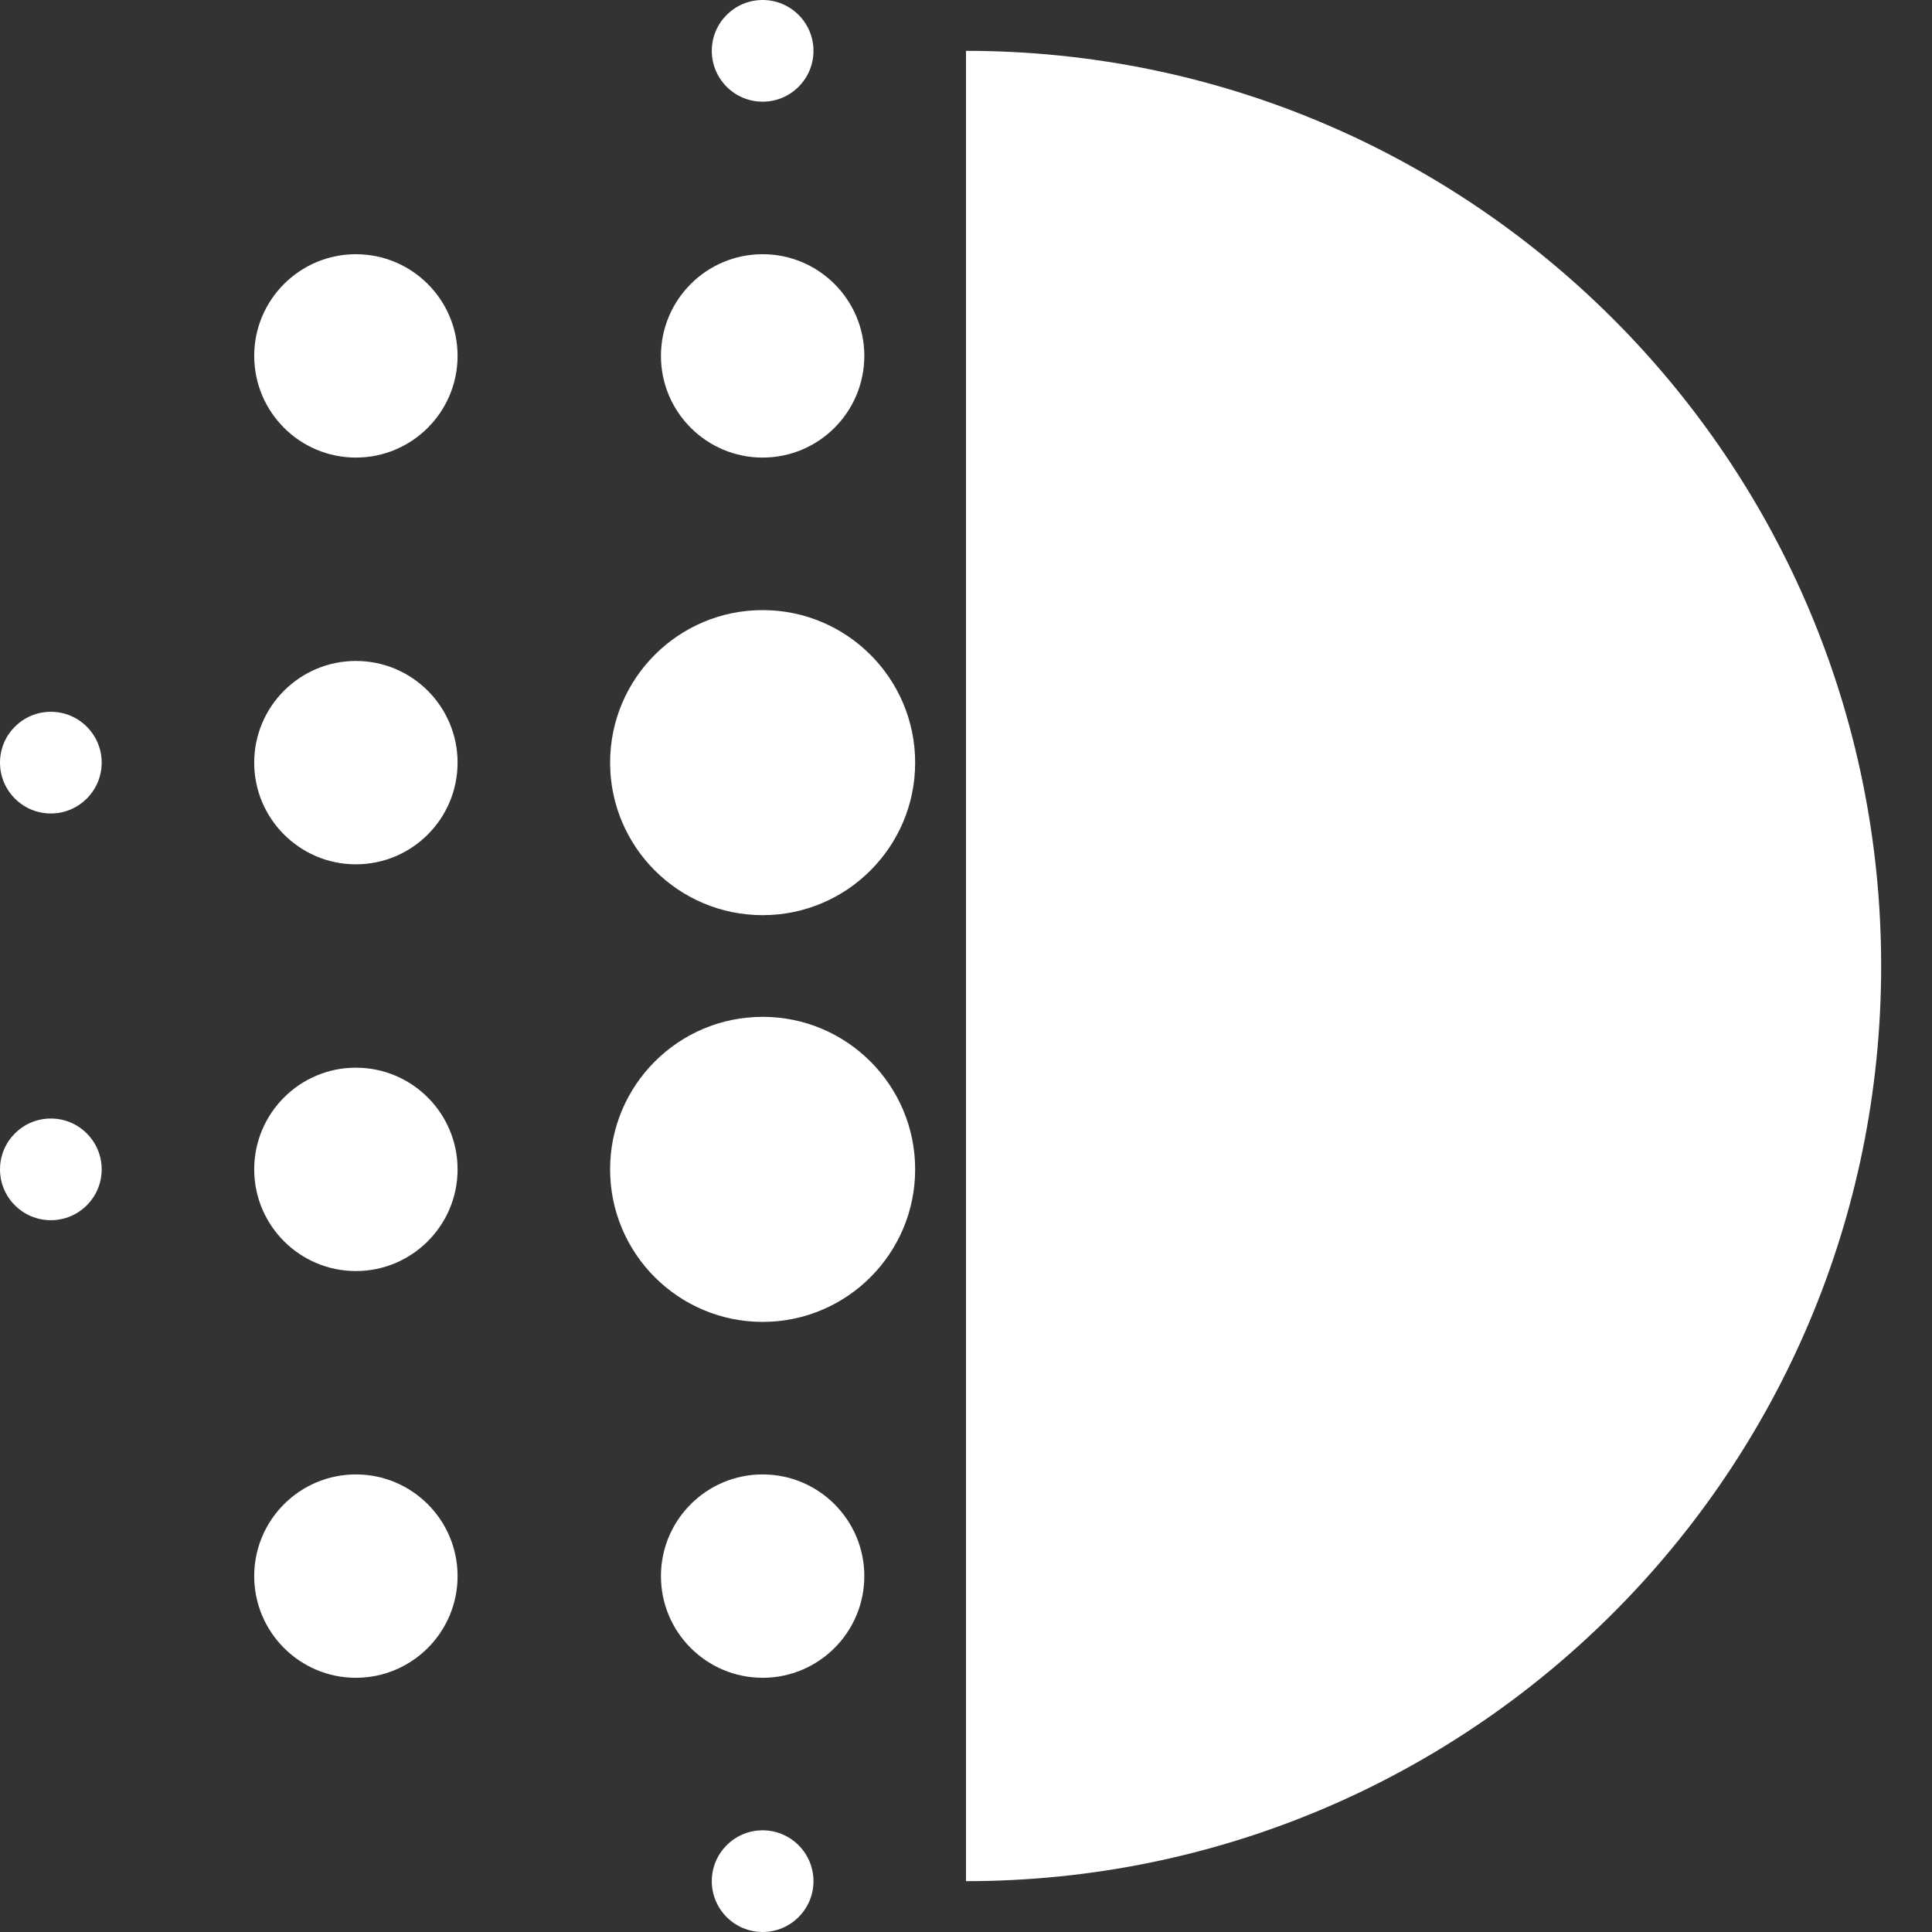 <svg width="19" height="19" viewBox="0 0 19 19" fill="none" xmlns="http://www.w3.org/2000/svg">
<rect x="0" y="0" width="19" height="19" fill="#333333" stroke="none"/>
<path d="M9.5 0.5V18.5C14.47 18.5 18.5 14.47 18.5 9.5C18.5 4.53 14.47 0.5 9.5 0.5Z" fill="white"/>
<path d="M3.5 12.5C4.052 12.5 4.5 12.052 4.5 11.5C4.5 10.948 4.052 10.5 3.5 10.5C2.948 10.5 2.5 10.948 2.5 11.5C2.5 12.052 2.948 12.5 3.5 12.5Z" fill="white"/>
<path d="M3.5 16.5C4.052 16.5 4.5 16.052 4.5 15.5C4.5 14.948 4.052 14.5 3.5 14.5C2.948 14.5 2.5 14.948 2.5 15.5C2.5 16.052 2.948 16.5 3.5 16.5Z" fill="white"/>
<path d="M3.5 8.5C4.052 8.5 4.5 8.052 4.5 7.5C4.5 6.948 4.052 6.5 3.5 6.5C2.948 6.5 2.5 6.948 2.5 7.5C2.5 8.052 2.948 8.5 3.5 8.5Z" fill="white"/>
<path d="M0.5 8C0.776 8 1 7.776 1 7.5C1 7.224 0.776 7 0.5 7C0.224 7 0 7.224 0 7.5C0 7.776 0.224 8 0.5 8Z" fill="white"/>
<path d="M3.5 4.5C4.052 4.5 4.5 4.052 4.5 3.5C4.5 2.948 4.052 2.5 3.5 2.5C2.948 2.5 2.5 2.948 2.5 3.5C2.5 4.052 2.948 4.5 3.5 4.5Z" fill="white"/>
<path d="M0.5 12C0.776 12 1 11.776 1 11.5C1 11.224 0.776 11 0.5 11C0.224 11 0 11.224 0 11.5C0 11.776 0.224 12 0.5 12Z" fill="white"/>
<path d="M7.5 19C7.776 19 8 18.776 8 18.5C8 18.224 7.776 18 7.5 18C7.224 18 7 18.224 7 18.5C7 18.776 7.224 19 7.5 19Z" fill="white"/>
<path d="M7.5 1C7.776 1 8 0.776 8 0.5C8 0.224 7.776 0 7.5 0C7.224 0 7 0.224 7 0.5C7 0.776 7.224 1 7.5 1Z" fill="white"/>
<path d="M7.5 4.5C8.052 4.5 8.5 4.052 8.5 3.5C8.5 2.948 8.052 2.5 7.5 2.5C6.948 2.5 6.5 2.948 6.5 3.5C6.5 4.052 6.948 4.5 7.5 4.5Z" fill="white"/>
<path d="M7.5 13C8.328 13 9 12.328 9 11.5C9 10.672 8.328 10 7.5 10C6.672 10 6 10.672 6 11.5C6 12.328 6.672 13 7.5 13Z" fill="white"/>
<path d="M7.5 9C8.328 9 9 8.328 9 7.5C9 6.672 8.328 6 7.5 6C6.672 6 6 6.672 6 7.5C6 8.328 6.672 9 7.5 9Z" fill="white"/>
<path d="M7.5 16.5C8.052 16.5 8.5 16.052 8.5 15.5C8.5 14.948 8.052 14.5 7.5 14.5C6.948 14.5 6.5 14.948 6.5 15.5C6.5 16.052 6.948 16.5 7.5 16.5Z" fill="white"/>
</svg>
